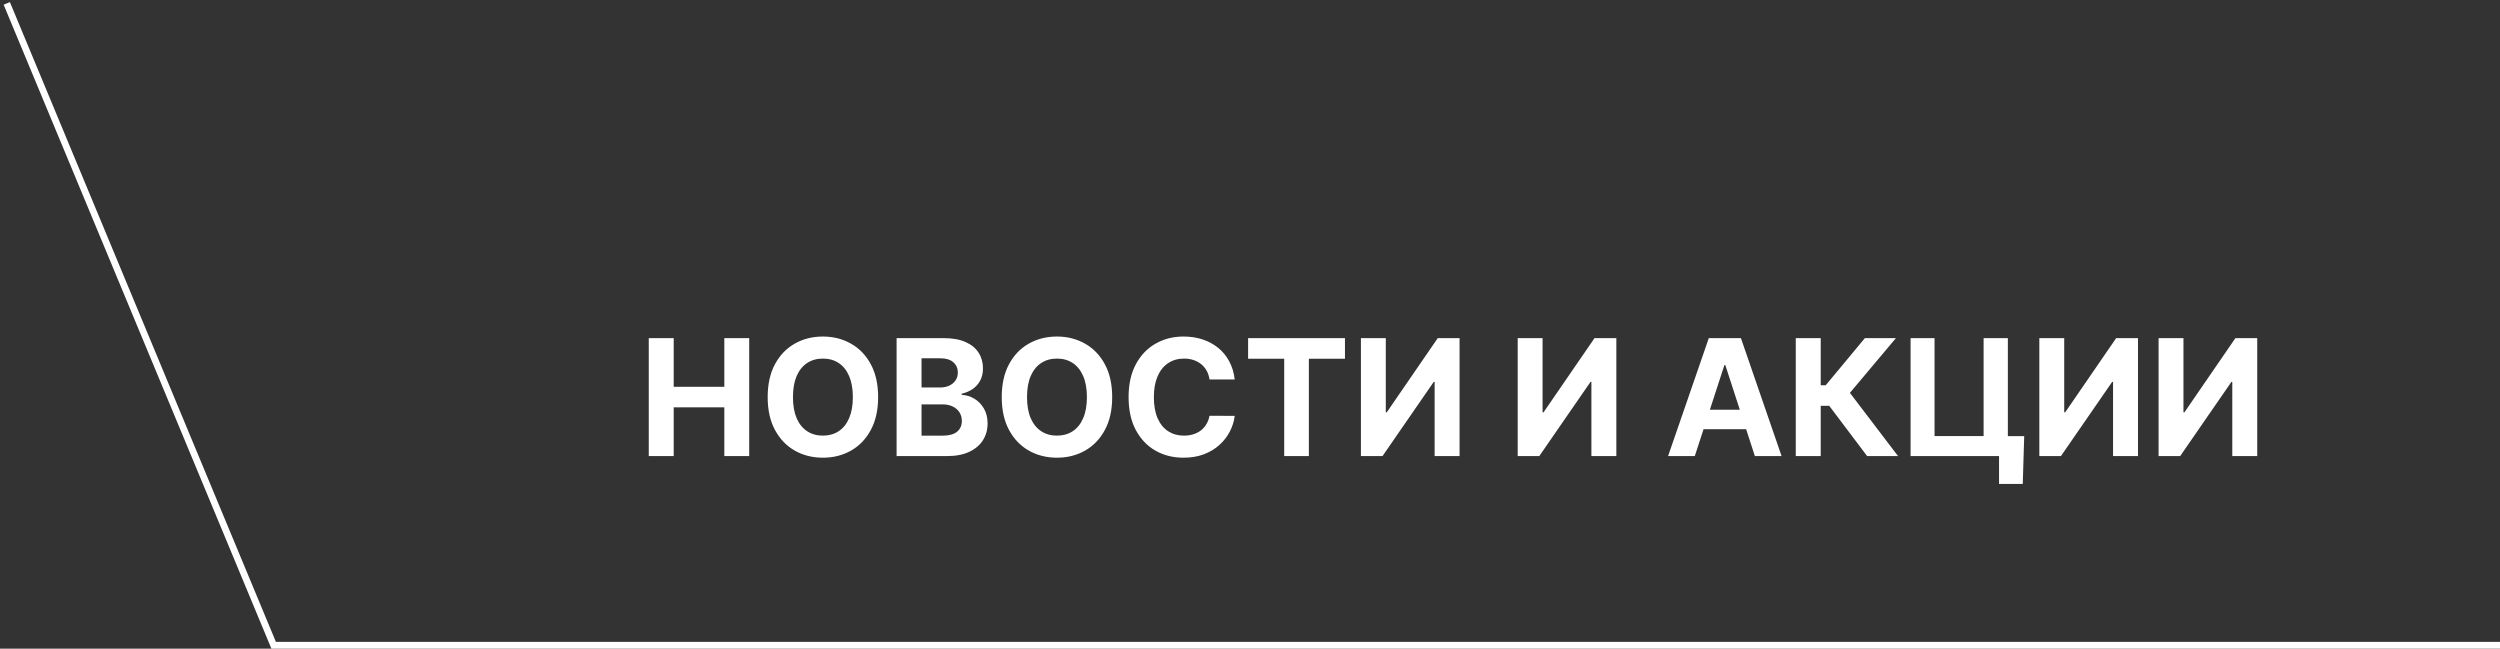 <svg width="370" height="96" viewBox="0 0 370 96" fill="none" xmlns="http://www.w3.org/2000/svg">
<rect x="0" y="0" width="370" height="96" fill="#333333" stroke="none"/>
<path d="M370 95.5H40.5L1 0.5" stroke="white"/>
<path d="M96.017 67.5V50.045H99.707V57.247H107.199V50.045H110.881V67.5H107.199V60.29H99.707V67.5H96.017ZM129.963 58.773C129.963 60.676 129.602 62.295 128.881 63.631C128.165 64.966 127.188 65.986 125.949 66.69C124.716 67.389 123.33 67.739 121.79 67.739C120.239 67.739 118.847 67.386 117.614 66.682C116.381 65.977 115.406 64.957 114.69 63.622C113.974 62.287 113.616 60.67 113.616 58.773C113.616 56.869 113.974 55.25 114.69 53.915C115.406 52.58 116.381 51.562 117.614 50.864C118.847 50.159 120.239 49.807 121.79 49.807C123.33 49.807 124.716 50.159 125.949 50.864C127.188 51.562 128.165 52.58 128.881 53.915C129.602 55.25 129.963 56.869 129.963 58.773ZM126.222 58.773C126.222 57.54 126.037 56.5 125.668 55.653C125.304 54.807 124.79 54.165 124.125 53.727C123.46 53.29 122.682 53.071 121.79 53.071C120.898 53.071 120.119 53.29 119.455 53.727C118.79 54.165 118.273 54.807 117.903 55.653C117.54 56.5 117.358 57.54 117.358 58.773C117.358 60.006 117.54 61.045 117.903 61.892C118.273 62.739 118.79 63.381 119.455 63.818C120.119 64.256 120.898 64.474 121.79 64.474C122.682 64.474 123.46 64.256 124.125 63.818C124.79 63.381 125.304 62.739 125.668 61.892C126.037 61.045 126.222 60.006 126.222 58.773ZM132.697 67.5V50.045H139.685C140.969 50.045 142.04 50.236 142.898 50.617C143.756 50.997 144.401 51.526 144.833 52.202C145.265 52.872 145.481 53.645 145.481 54.52C145.481 55.202 145.344 55.801 145.072 56.318C144.799 56.83 144.424 57.25 143.947 57.58C143.475 57.903 142.935 58.133 142.327 58.27V58.44C142.992 58.469 143.614 58.656 144.194 59.003C144.779 59.349 145.254 59.835 145.617 60.46C145.981 61.08 146.163 61.818 146.163 62.676C146.163 63.602 145.933 64.429 145.472 65.156C145.018 65.878 144.344 66.449 143.452 66.869C142.56 67.29 141.461 67.5 140.154 67.5H132.697ZM136.387 64.483H139.396C140.424 64.483 141.174 64.287 141.646 63.895C142.117 63.497 142.353 62.969 142.353 62.31C142.353 61.827 142.237 61.401 142.004 61.031C141.771 60.662 141.438 60.372 141.006 60.162C140.58 59.952 140.072 59.847 139.481 59.847H136.387V64.483ZM136.387 57.349H139.123C139.629 57.349 140.077 57.261 140.469 57.085C140.867 56.903 141.18 56.648 141.407 56.318C141.64 55.989 141.756 55.594 141.756 55.133C141.756 54.503 141.532 53.994 141.083 53.608C140.64 53.222 140.009 53.028 139.191 53.028H136.387V57.349ZM164.604 58.773C164.604 60.676 164.243 62.295 163.521 63.631C162.805 64.966 161.828 65.986 160.589 66.69C159.357 67.389 157.97 67.739 156.43 67.739C154.879 67.739 153.487 67.386 152.254 66.682C151.021 65.977 150.047 64.957 149.331 63.622C148.615 62.287 148.257 60.67 148.257 58.773C148.257 56.869 148.615 55.25 149.331 53.915C150.047 52.58 151.021 51.562 152.254 50.864C153.487 50.159 154.879 49.807 156.43 49.807C157.97 49.807 159.357 50.159 160.589 50.864C161.828 51.562 162.805 52.58 163.521 53.915C164.243 55.25 164.604 56.869 164.604 58.773ZM160.862 58.773C160.862 57.54 160.678 56.5 160.308 55.653C159.945 54.807 159.43 54.165 158.766 53.727C158.101 53.29 157.322 53.071 156.43 53.071C155.538 53.071 154.76 53.29 154.095 53.727C153.43 54.165 152.913 54.807 152.544 55.653C152.18 56.5 151.999 57.54 151.999 58.773C151.999 60.006 152.18 61.045 152.544 61.892C152.913 62.739 153.43 63.381 154.095 63.818C154.76 64.256 155.538 64.474 156.43 64.474C157.322 64.474 158.101 64.256 158.766 63.818C159.43 63.381 159.945 62.739 160.308 61.892C160.678 61.045 160.862 60.006 160.862 58.773ZM182.738 56.156H179.005C178.937 55.673 178.798 55.244 178.587 54.869C178.377 54.489 178.107 54.165 177.778 53.898C177.448 53.631 177.067 53.426 176.636 53.284C176.21 53.142 175.746 53.071 175.246 53.071C174.343 53.071 173.556 53.295 172.886 53.744C172.215 54.188 171.695 54.835 171.326 55.688C170.957 56.534 170.772 57.562 170.772 58.773C170.772 60.017 170.957 61.062 171.326 61.909C171.701 62.756 172.224 63.395 172.894 63.827C173.565 64.258 174.34 64.474 175.221 64.474C175.715 64.474 176.173 64.409 176.593 64.278C177.019 64.148 177.397 63.957 177.727 63.707C178.056 63.452 178.329 63.142 178.545 62.778C178.766 62.415 178.92 62 179.005 61.534L182.738 61.551C182.641 62.352 182.4 63.125 182.013 63.869C181.633 64.608 181.119 65.27 180.471 65.855C179.829 66.435 179.062 66.895 178.17 67.236C177.283 67.571 176.281 67.739 175.161 67.739C173.604 67.739 172.212 67.386 170.985 66.682C169.763 65.977 168.798 64.957 168.087 63.622C167.383 62.287 167.031 60.67 167.031 58.773C167.031 56.869 167.388 55.25 168.104 53.915C168.82 52.58 169.792 51.562 171.019 50.864C172.246 50.159 173.627 49.807 175.161 49.807C176.173 49.807 177.11 49.949 177.974 50.233C178.843 50.517 179.613 50.932 180.283 51.477C180.954 52.017 181.499 52.679 181.92 53.463C182.346 54.247 182.619 55.145 182.738 56.156ZM184.719 53.088V50.045H199.055V53.088H193.711V67.5H190.063V53.088H184.719ZM201.415 50.045H205.097V61.023H205.242L212.785 50.045H216.015V67.5H212.325V56.514H212.197L204.612 67.5H201.415V50.045ZM224.619 50.045H228.3V61.023H228.445L235.988 50.045H239.218V67.5H235.528V56.514H235.4L227.815 67.5H224.619V50.045ZM250.83 67.5H246.876L252.901 50.045H257.657L263.674 67.5H259.719L255.347 54.034H255.211L250.83 67.5ZM250.583 60.639H259.924V63.52H250.583V60.639ZM276.335 67.5L270.727 60.06H269.465V67.5H265.775V50.045H269.465V57.017H270.207L276.002 50.045H280.596L273.786 58.142L280.911 67.5H276.335ZM299.582 64.551L299.369 71.625H295.858V67.5H294.631V64.551H299.582ZM282.767 67.5V50.045H286.312V64.534H293.574V50.045H297.162V67.5H282.767ZM301.822 50.045H305.504V61.023H305.648L313.191 50.045H316.421V67.5H312.731V56.514H312.603L305.018 67.5H301.822V50.045ZM319.47 50.045H323.152V61.023H323.297L330.839 50.045H334.07V67.5H330.379V56.514H330.251L322.666 67.5H319.47V50.045Z" fill="white"/>
</svg>

